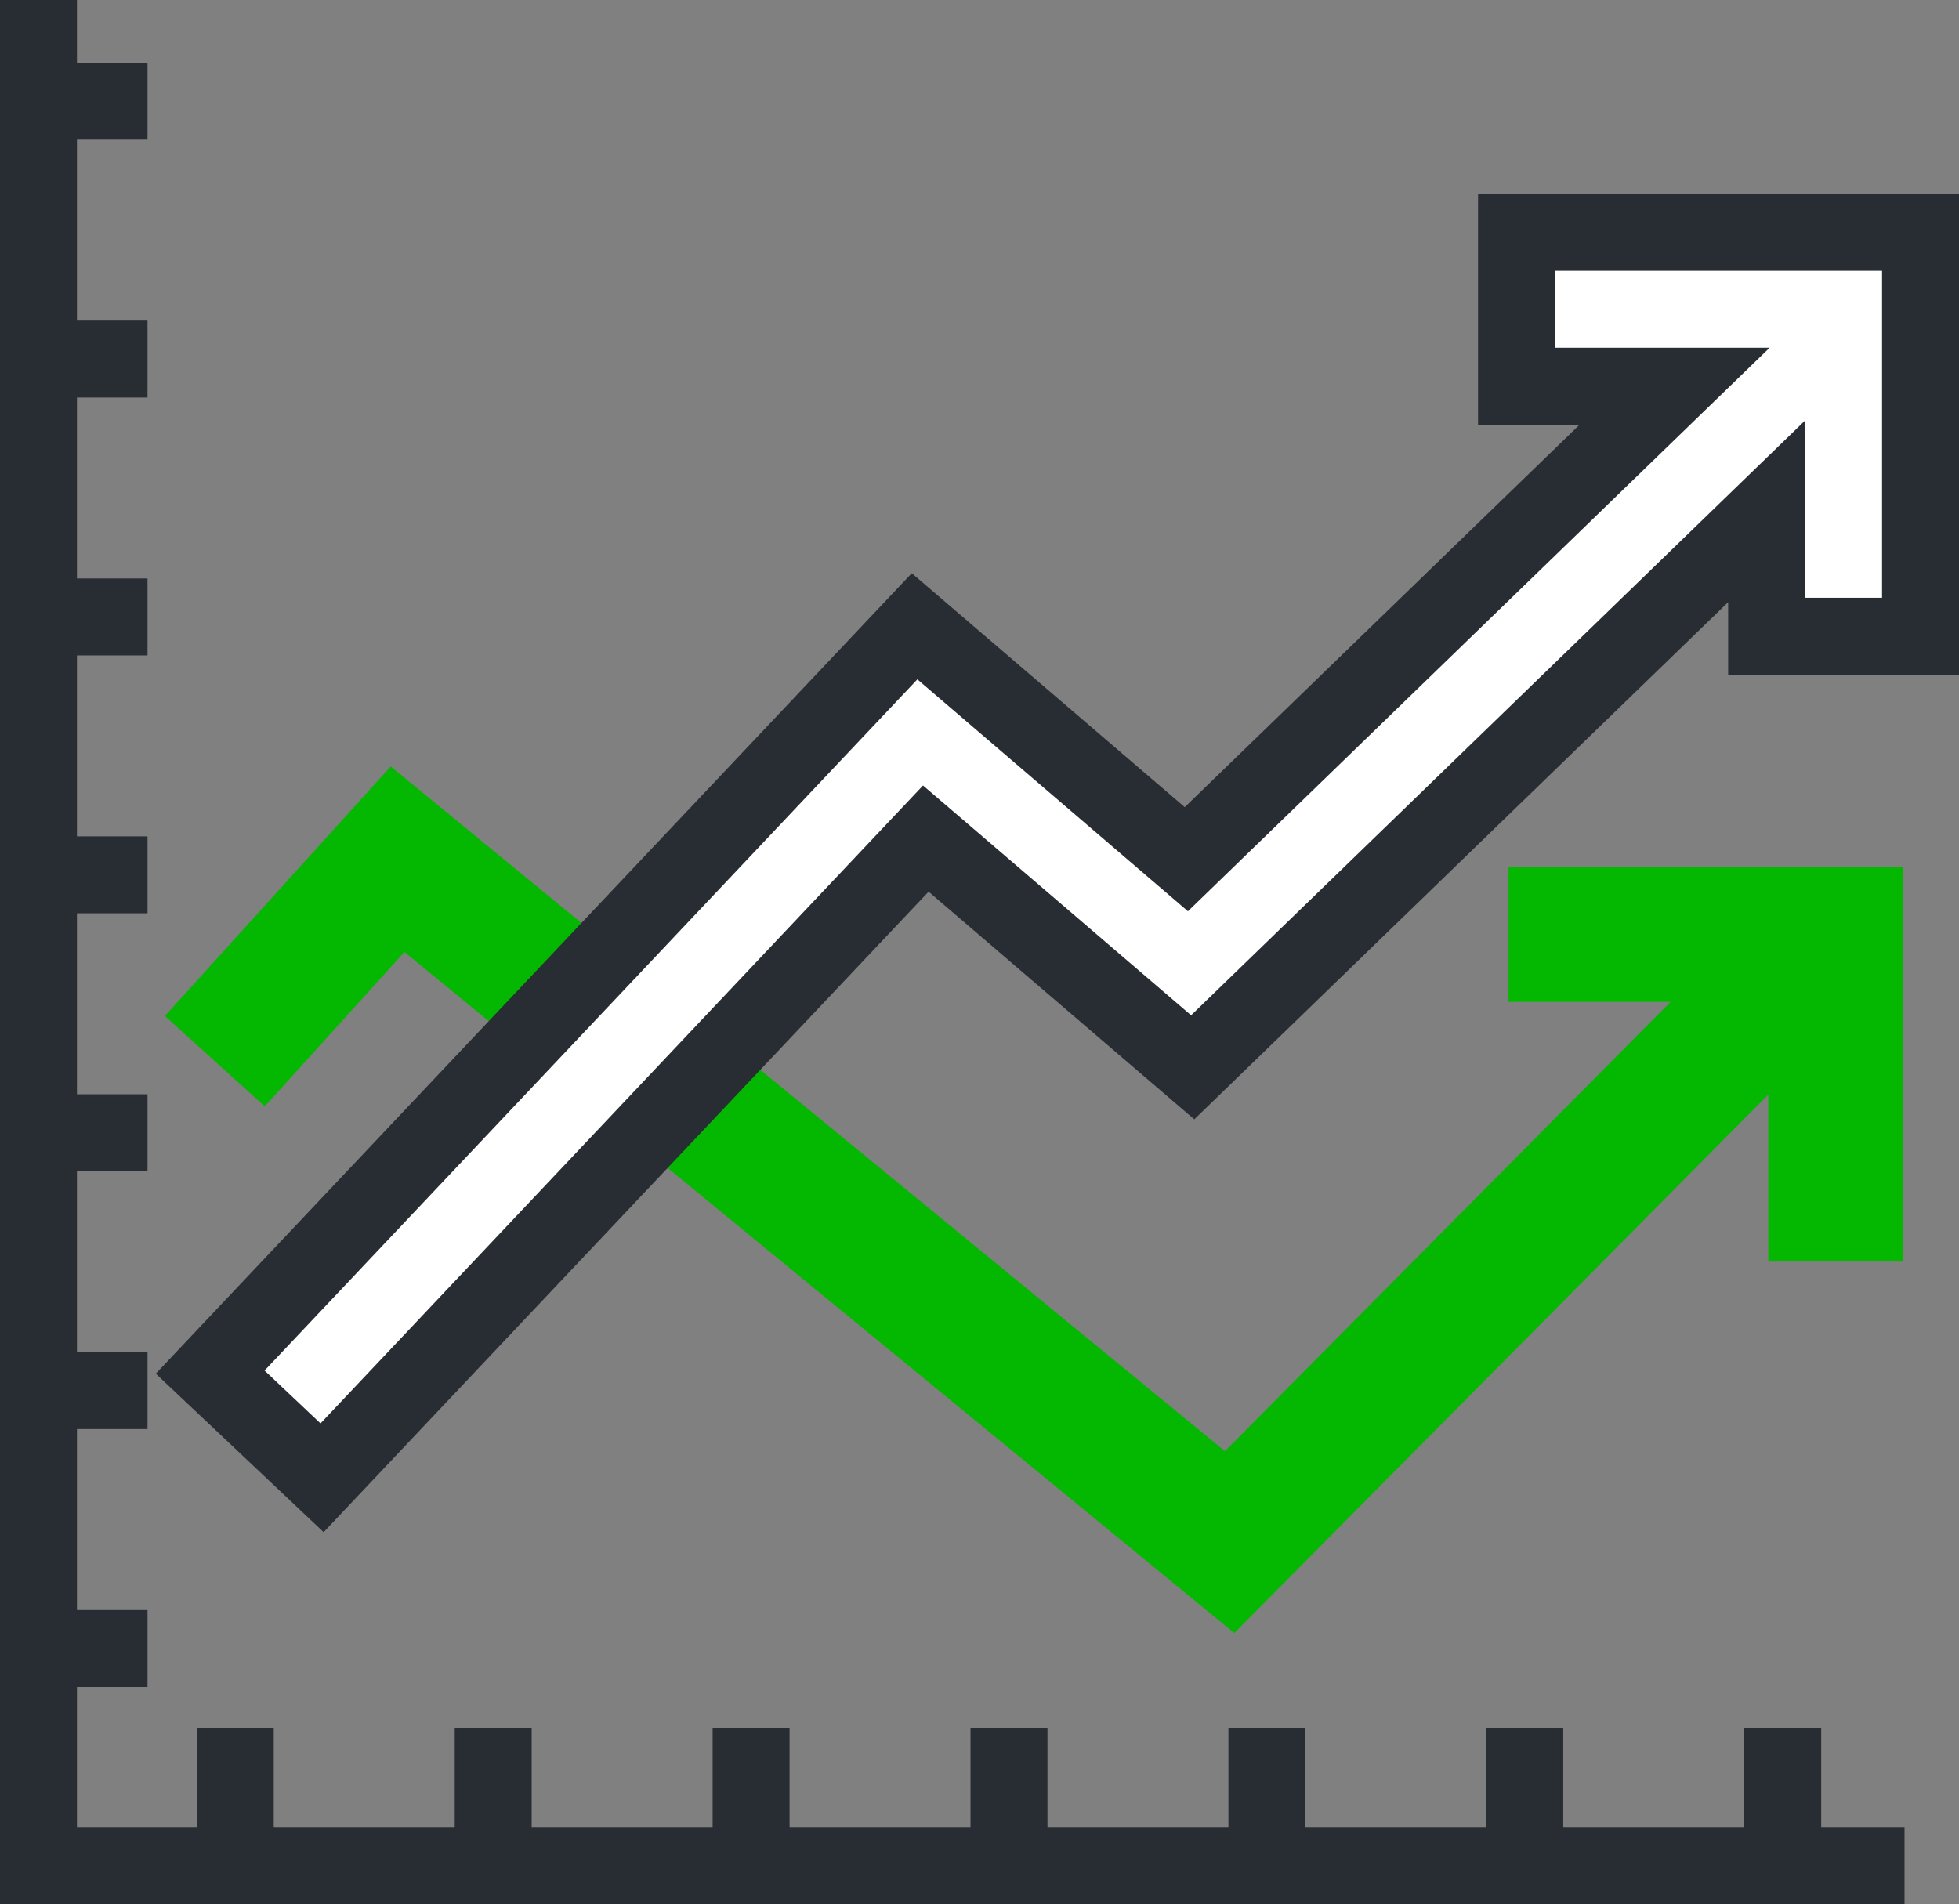 <?xml version="1.0" encoding="utf-8"?>
<!-- Generator: Adobe Illustrator 16.0.0, SVG Export Plug-In . SVG Version: 6.00 Build 0)  -->
<!DOCTYPE svg PUBLIC "-//W3C//DTD SVG 1.1//EN" "http://www.w3.org/Graphics/SVG/1.1/DTD/svg11.dtd">
<svg version="1.1" id="Слой_1" xmlns="http://www.w3.org/2000/svg" xmlns:xlink="http://www.w3.org/1999/xlink" x="0px" y="0px"
	 width="101.832px" height="99px" viewBox="0 0 101.832 99" enable-background="new 0 0 101.832 99" xml:space="preserve">
<rect x="0" y="0" width="101.832" height="99" fill="#808080" stroke="none"/>
<polygon fill="#04B700" points="78.418,45.083 78.418,52.083 86.836,52.083 63.676,75.44 20.311,39.846 8.572,52.818 13.764,57.515 
	21.025,49.488 64.16,84.895 91.918,56.901 91.918,65.583 98.918,65.583 98.918,45.083 "/>
<polygon fill="#282D33" points="0,0 0,99 99,99 99,95 4,95 4,0 "/>
<path fill="#FFFFFF" d="M12.229,95.707v-5.875V95.707z"/>
<rect x="10.23" y="89.832" fill="#282D33" width="4" height="5.875"/>
<path fill="#FFFFFF" d="M25.637,95.707v-5.875V95.707z"/>
<rect x="23.637" y="89.832" fill="#282D33" width="4" height="5.875"/>
<path fill="#FFFFFF" d="M39.043,95.707v-5.875V95.707z"/>
<rect x="37.043" y="89.832" fill="#282D33" width="4" height="5.875"/>
<path fill="#FFFFFF" d="M52.449,95.707v-5.875V95.707z"/>
<rect x="50.449" y="89.832" fill="#282D33" width="4" height="5.875"/>
<path fill="#FFFFFF" d="M65.855,95.707v-5.875V95.707z"/>
<rect x="63.855" y="89.832" fill="#282D33" width="4" height="5.875"/>
<path fill="#FFFFFF" d="M79.26,95.707v-5.875V95.707z"/>
<rect x="77.26" y="89.832" fill="#282D33" width="4" height="5.875"/>
<path fill="#FFFFFF" d="M92.668,95.707v-5.875V95.707z"/>
<rect x="90.668" y="89.832" fill="#282D33" width="4" height="5.875"/>
<path fill="#FFFFFF" d="M1.794,5.261h5.873H1.794z"/>
<rect x="1.795" y="3.262" fill="#282D33" width="5.873" height="4"/>
<path fill="#FFFFFF" d="M1.794,18.667h5.873H1.794z"/>
<rect x="1.795" y="16.667" fill="#282D33" width="5.873" height="4"/>
<path fill="#FFFFFF" d="M1.794,32.073h5.873H1.794z"/>
<rect x="1.795" y="30.073" fill="#282D33" width="5.873" height="4"/>
<path fill="#FFFFFF" d="M1.794,45.479h5.873H1.794z"/>
<rect x="1.795" y="43.479" fill="#282D33" width="5.873" height="4"/>
<path fill="#FFFFFF" d="M1.794,58.886h5.873H1.794z"/>
<rect x="1.795" y="56.886" fill="#282D33" width="5.873" height="4"/>
<path fill="#FFFFFF" d="M1.794,72.29h5.873H1.794z"/>
<rect x="1.795" y="70.29" fill="#282D33" width="5.873" height="4"/>
<path fill="#FFFFFF" d="M1.794,85.698h5.873H1.794z"/>
<rect x="1.795" y="83.698" fill="#282D33" width="5.873" height="4"/>
<polygon fill="#FFFFFF" points="78.832,12.076 78.832,20.076 87.051,20.076 61.668,44.667 47.541,32.558 10.926,71.33 
	16.742,76.823 48.125,43.594 61.998,55.485 91.832,26.582 91.832,33.076 99.832,33.076 99.832,12.076 "/>
<path fill="#282D33" d="M80.832,14.076h17v17h-4v-9.217L61.916,52.781L47.98,40.834L16.661,73.996l-2.908-2.747l33.933-35.932
	l14.065,12.055l30.238-29.296H80.832V14.076z M76.832,10.076v12h5.28L61.585,41.96L47.396,29.799L8.098,71.411l8.725,8.239
	L48.27,46.353L62.081,58.19l27.751-26.886v3.772h12v-25H76.832z"/>
</svg>
